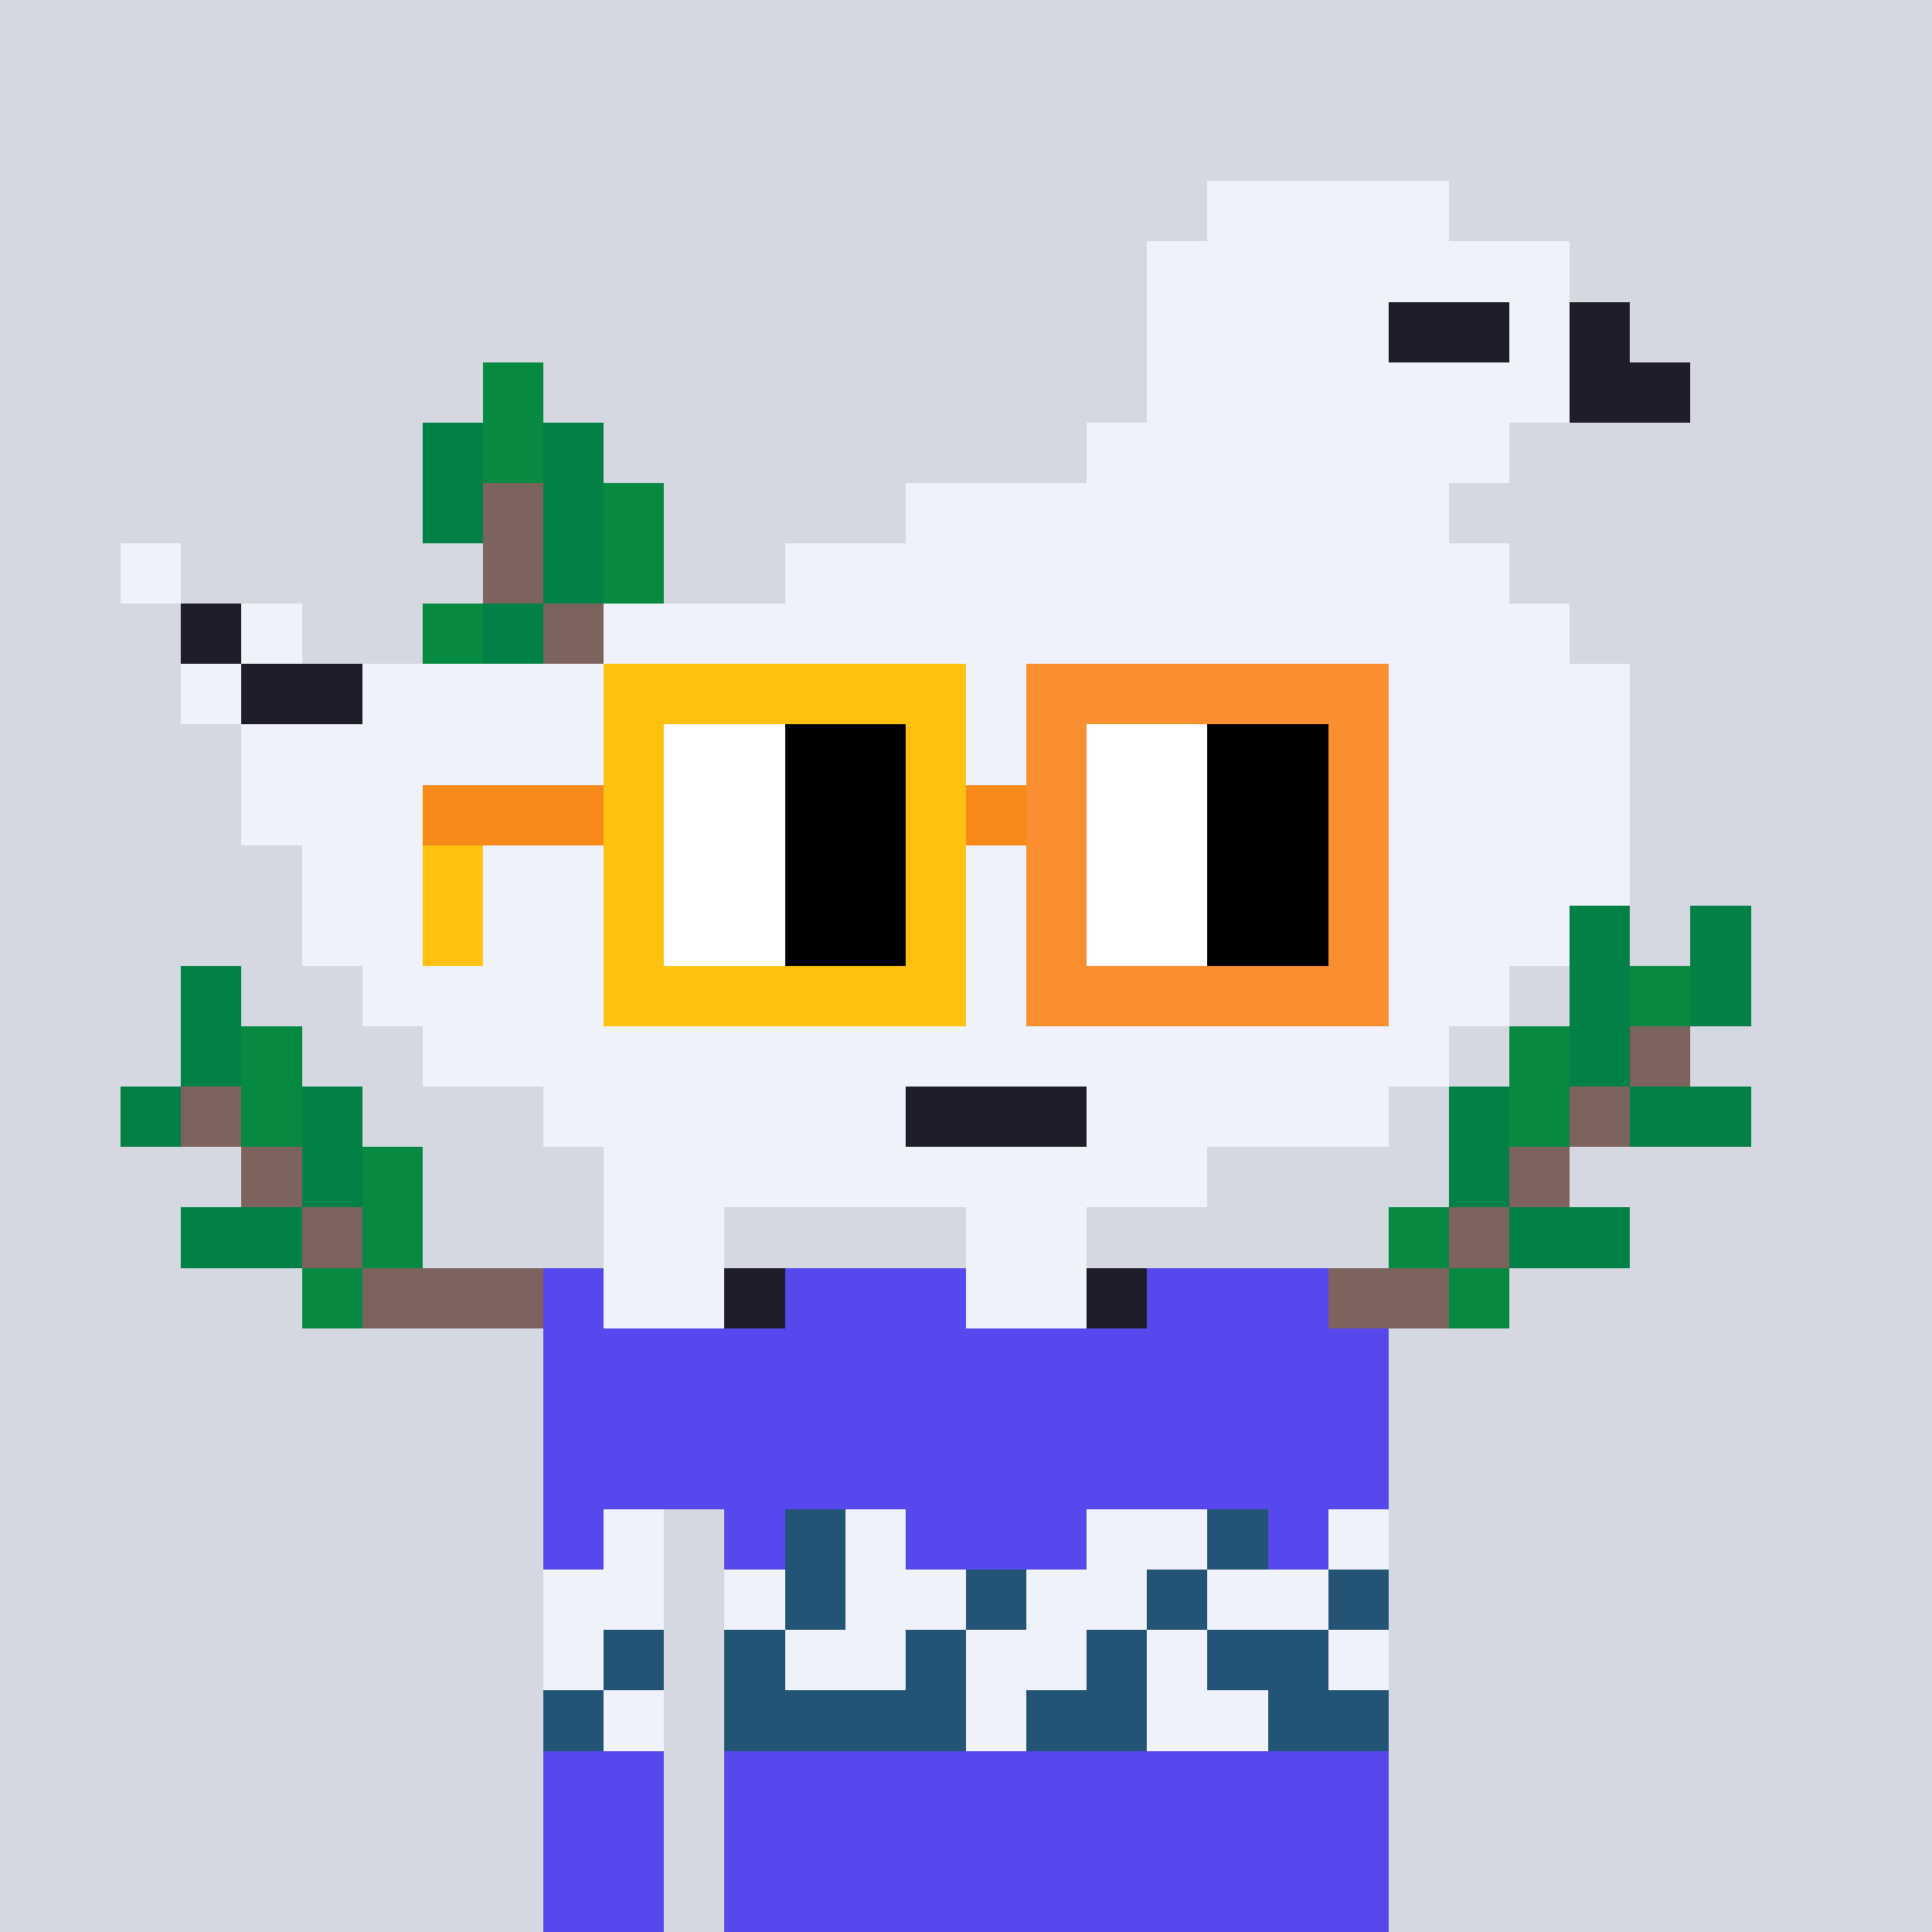 <svg viewBox="0 0 320 320" xmlns="http://www.w3.org/2000/svg" shape-rendering="crispEdges"><rect width="100%" height="100%" fill="#d5d7e1" /><rect width="140" height="10" x="90" y="210" fill="#5648ed" /><rect width="140" height="10" x="90" y="220" fill="#5648ed" /><rect width="140" height="10" x="90" y="230" fill="#5648ed" /><rect width="140" height="10" x="90" y="240" fill="#5648ed" /><rect width="20" height="10" x="90" y="250" fill="#5648ed" /><rect width="110" height="10" x="120" y="250" fill="#5648ed" /><rect width="20" height="10" x="90" y="260" fill="#5648ed" /><rect width="110" height="10" x="120" y="260" fill="#5648ed" /><rect width="20" height="10" x="90" y="270" fill="#5648ed" /><rect width="110" height="10" x="120" y="270" fill="#5648ed" /><rect width="20" height="10" x="90" y="280" fill="#5648ed" /><rect width="110" height="10" x="120" y="280" fill="#5648ed" /><rect width="20" height="10" x="90" y="290" fill="#5648ed" /><rect width="110" height="10" x="120" y="290" fill="#5648ed" /><rect width="20" height="10" x="90" y="300" fill="#5648ed" /><rect width="110" height="10" x="120" y="300" fill="#5648ed" /><rect width="20" height="10" x="90" y="310" fill="#5648ed" /><rect width="110" height="10" x="120" y="310" fill="#5648ed" /><rect width="10" height="10" x="100" y="250" fill="#eff2fa" /><rect width="10" height="10" x="130" y="250" fill="#235476" /><rect width="10" height="10" x="140" y="250" fill="#eff2fa" /><rect width="20" height="10" x="180" y="250" fill="#eff2fa" /><rect width="10" height="10" x="200" y="250" fill="#235476" /><rect width="10" height="10" x="220" y="250" fill="#eff2fa" /><rect width="20" height="10" x="90" y="260" fill="#eff2fa" /><rect width="10" height="10" x="120" y="260" fill="#eff2fa" /><rect width="10" height="10" x="130" y="260" fill="#235476" /><rect width="20" height="10" x="140" y="260" fill="#eff2fa" /><rect width="10" height="10" x="160" y="260" fill="#235476" /><rect width="20" height="10" x="170" y="260" fill="#eff2fa" /><rect width="10" height="10" x="190" y="260" fill="#235476" /><rect width="20" height="10" x="200" y="260" fill="#eff2fa" /><rect width="10" height="10" x="220" y="260" fill="#235476" /><rect width="10" height="10" x="90" y="270" fill="#eff2fa" /><rect width="10" height="10" x="100" y="270" fill="#235476" /><rect width="10" height="10" x="120" y="270" fill="#235476" /><rect width="20" height="10" x="130" y="270" fill="#eff2fa" /><rect width="10" height="10" x="150" y="270" fill="#235476" /><rect width="20" height="10" x="160" y="270" fill="#eff2fa" /><rect width="10" height="10" x="180" y="270" fill="#235476" /><rect width="10" height="10" x="190" y="270" fill="#eff2fa" /><rect width="20" height="10" x="200" y="270" fill="#235476" /><rect width="10" height="10" x="220" y="270" fill="#eff2fa" /><rect width="10" height="10" x="90" y="280" fill="#235476" /><rect width="10" height="10" x="100" y="280" fill="#eff2fa" /><rect width="40" height="10" x="120" y="280" fill="#235476" /><rect width="10" height="10" x="160" y="280" fill="#eff2fa" /><rect width="20" height="10" x="170" y="280" fill="#235476" /><rect width="20" height="10" x="190" y="280" fill="#eff2fa" /><rect width="20" height="10" x="210" y="280" fill="#235476" /><rect width="40" height="10" x="200" y="30" fill="#eff2fa" /><rect width="70" height="10" x="190" y="40" fill="#eff2fa" /><rect width="40" height="10" x="190" y="50" fill="#eff2fa" /><rect width="20" height="10" x="230" y="50" fill="#1f1d29" /><rect width="10" height="10" x="250" y="50" fill="#eff2fa" /><rect width="10" height="10" x="260" y="50" fill="#1f1d29" /><rect width="10" height="10" x="80" y="60" fill="#068940" /><rect width="70" height="10" x="190" y="60" fill="#eff2fa" /><rect width="20" height="10" x="260" y="60" fill="#1f1d29" /><rect width="10" height="10" x="70" y="70" fill="#018146" /><rect width="10" height="10" x="80" y="70" fill="#068940" /><rect width="10" height="10" x="90" y="70" fill="#018146" /><rect width="70" height="10" x="180" y="70" fill="#eff2fa" /><rect width="10" height="10" x="70" y="80" fill="#018146" /><rect width="10" height="10" x="80" y="80" fill="#7d635e" /><rect width="10" height="10" x="90" y="80" fill="#018146" /><rect width="10" height="10" x="100" y="80" fill="#068940" /><rect width="90" height="10" x="150" y="80" fill="#eff2fa" /><rect width="10" height="10" x="20" y="90" fill="#eff2fa" /><rect width="10" height="10" x="80" y="90" fill="#7d635e" /><rect width="10" height="10" x="90" y="90" fill="#018146" /><rect width="10" height="10" x="100" y="90" fill="#068940" /><rect width="120" height="10" x="130" y="90" fill="#eff2fa" /><rect width="10" height="10" x="30" y="100" fill="#1f1d29" /><rect width="10" height="10" x="40" y="100" fill="#eff2fa" /><rect width="10" height="10" x="70" y="100" fill="#068940" /><rect width="10" height="10" x="80" y="100" fill="#018146" /><rect width="10" height="10" x="90" y="100" fill="#7d635e" /><rect width="160" height="10" x="100" y="100" fill="#eff2fa" /><rect width="10" height="10" x="30" y="110" fill="#eff2fa" /><rect width="20" height="10" x="40" y="110" fill="#1f1d29" /><rect width="210" height="10" x="60" y="110" fill="#eff2fa" /><rect width="230" height="10" x="40" y="120" fill="#eff2fa" /><rect width="230" height="10" x="40" y="130" fill="#eff2fa" /><rect width="220" height="10" x="50" y="140" fill="#eff2fa" /><rect width="210" height="10" x="50" y="150" fill="#eff2fa" /><rect width="10" height="10" x="260" y="150" fill="#018146" /><rect width="10" height="10" x="280" y="150" fill="#018146" /><rect width="10" height="10" x="30" y="160" fill="#018146" /><rect width="190" height="10" x="60" y="160" fill="#eff2fa" /><rect width="10" height="10" x="260" y="160" fill="#018146" /><rect width="10" height="10" x="270" y="160" fill="#068940" /><rect width="10" height="10" x="280" y="160" fill="#018146" /><rect width="10" height="10" x="30" y="170" fill="#018146" /><rect width="10" height="10" x="40" y="170" fill="#068940" /><rect width="170" height="10" x="70" y="170" fill="#eff2fa" /><rect width="10" height="10" x="250" y="170" fill="#068940" /><rect width="10" height="10" x="260" y="170" fill="#018146" /><rect width="10" height="10" x="270" y="170" fill="#7d635e" /><rect width="10" height="10" x="20" y="180" fill="#018146" /><rect width="10" height="10" x="30" y="180" fill="#7d635e" /><rect width="10" height="10" x="40" y="180" fill="#068940" /><rect width="10" height="10" x="50" y="180" fill="#018146" /><rect width="60" height="10" x="90" y="180" fill="#eff2fa" /><rect width="30" height="10" x="150" y="180" fill="#1f1d29" /><rect width="50" height="10" x="180" y="180" fill="#eff2fa" /><rect width="10" height="10" x="240" y="180" fill="#018146" /><rect width="10" height="10" x="250" y="180" fill="#068940" /><rect width="10" height="10" x="260" y="180" fill="#7d635e" /><rect width="20" height="10" x="270" y="180" fill="#018146" /><rect width="10" height="10" x="40" y="190" fill="#7d635e" /><rect width="10" height="10" x="50" y="190" fill="#018146" /><rect width="10" height="10" x="60" y="190" fill="#068940" /><rect width="100" height="10" x="100" y="190" fill="#eff2fa" /><rect width="10" height="10" x="240" y="190" fill="#018146" /><rect width="10" height="10" x="250" y="190" fill="#7d635e" /><rect width="20" height="10" x="30" y="200" fill="#018146" /><rect width="10" height="10" x="50" y="200" fill="#7d635e" /><rect width="10" height="10" x="60" y="200" fill="#068940" /><rect width="20" height="10" x="100" y="200" fill="#eff2fa" /><rect width="20" height="10" x="160" y="200" fill="#eff2fa" /><rect width="10" height="10" x="230" y="200" fill="#068940" /><rect width="10" height="10" x="240" y="200" fill="#7d635e" /><rect width="20" height="10" x="250" y="200" fill="#018146" /><rect width="10" height="10" x="50" y="210" fill="#068940" /><rect width="30" height="10" x="60" y="210" fill="#7d635e" /><rect width="20" height="10" x="100" y="210" fill="#eff2fa" /><rect width="10" height="10" x="120" y="210" fill="#1f1d29" /><rect width="20" height="10" x="160" y="210" fill="#eff2fa" /><rect width="10" height="10" x="180" y="210" fill="#1f1d29" /><rect width="20" height="10" x="220" y="210" fill="#7d635e" /><rect width="10" height="10" x="240" y="210" fill="#068940" /><rect width="60" height="10" x="100" y="110" fill="#ffc110" /><rect width="60" height="10" x="170" y="110" fill="#f98f30" /><rect width="10" height="10" x="100" y="120" fill="#ffc110" /><rect width="20" height="10" x="110" y="120" fill="#ffffff" /><rect width="20" height="10" x="130" y="120" fill="#000000" /><rect width="10" height="10" x="150" y="120" fill="#ffc110" /><rect width="10" height="10" x="170" y="120" fill="#f98f30" /><rect width="20" height="10" x="180" y="120" fill="#ffffff" /><rect width="20" height="10" x="200" y="120" fill="#000000" /><rect width="10" height="10" x="220" y="120" fill="#f98f30" /><rect width="30" height="10" x="70" y="130" fill="#f78a18" /><rect width="10" height="10" x="100" y="130" fill="#ffc110" /><rect width="20" height="10" x="110" y="130" fill="#ffffff" /><rect width="20" height="10" x="130" y="130" fill="#000000" /><rect width="10" height="10" x="150" y="130" fill="#ffc110" /><rect width="10" height="10" x="160" y="130" fill="#f78a18" /><rect width="10" height="10" x="170" y="130" fill="#f98f30" /><rect width="20" height="10" x="180" y="130" fill="#ffffff" /><rect width="20" height="10" x="200" y="130" fill="#000000" /><rect width="10" height="10" x="220" y="130" fill="#f98f30" /><rect width="10" height="10" x="70" y="140" fill="#ffc110" /><rect width="10" height="10" x="100" y="140" fill="#ffc110" /><rect width="20" height="10" x="110" y="140" fill="#ffffff" /><rect width="20" height="10" x="130" y="140" fill="#000000" /><rect width="10" height="10" x="150" y="140" fill="#ffc110" /><rect width="10" height="10" x="170" y="140" fill="#f98f30" /><rect width="20" height="10" x="180" y="140" fill="#ffffff" /><rect width="20" height="10" x="200" y="140" fill="#000000" /><rect width="10" height="10" x="220" y="140" fill="#f98f30" /><rect width="10" height="10" x="70" y="150" fill="#ffc110" /><rect width="10" height="10" x="100" y="150" fill="#ffc110" /><rect width="20" height="10" x="110" y="150" fill="#ffffff" /><rect width="20" height="10" x="130" y="150" fill="#000000" /><rect width="10" height="10" x="150" y="150" fill="#ffc110" /><rect width="10" height="10" x="170" y="150" fill="#f98f30" /><rect width="20" height="10" x="180" y="150" fill="#ffffff" /><rect width="20" height="10" x="200" y="150" fill="#000000" /><rect width="10" height="10" x="220" y="150" fill="#f98f30" /><rect width="60" height="10" x="100" y="160" fill="#ffc110" /><rect width="60" height="10" x="170" y="160" fill="#f98f30" /></svg>